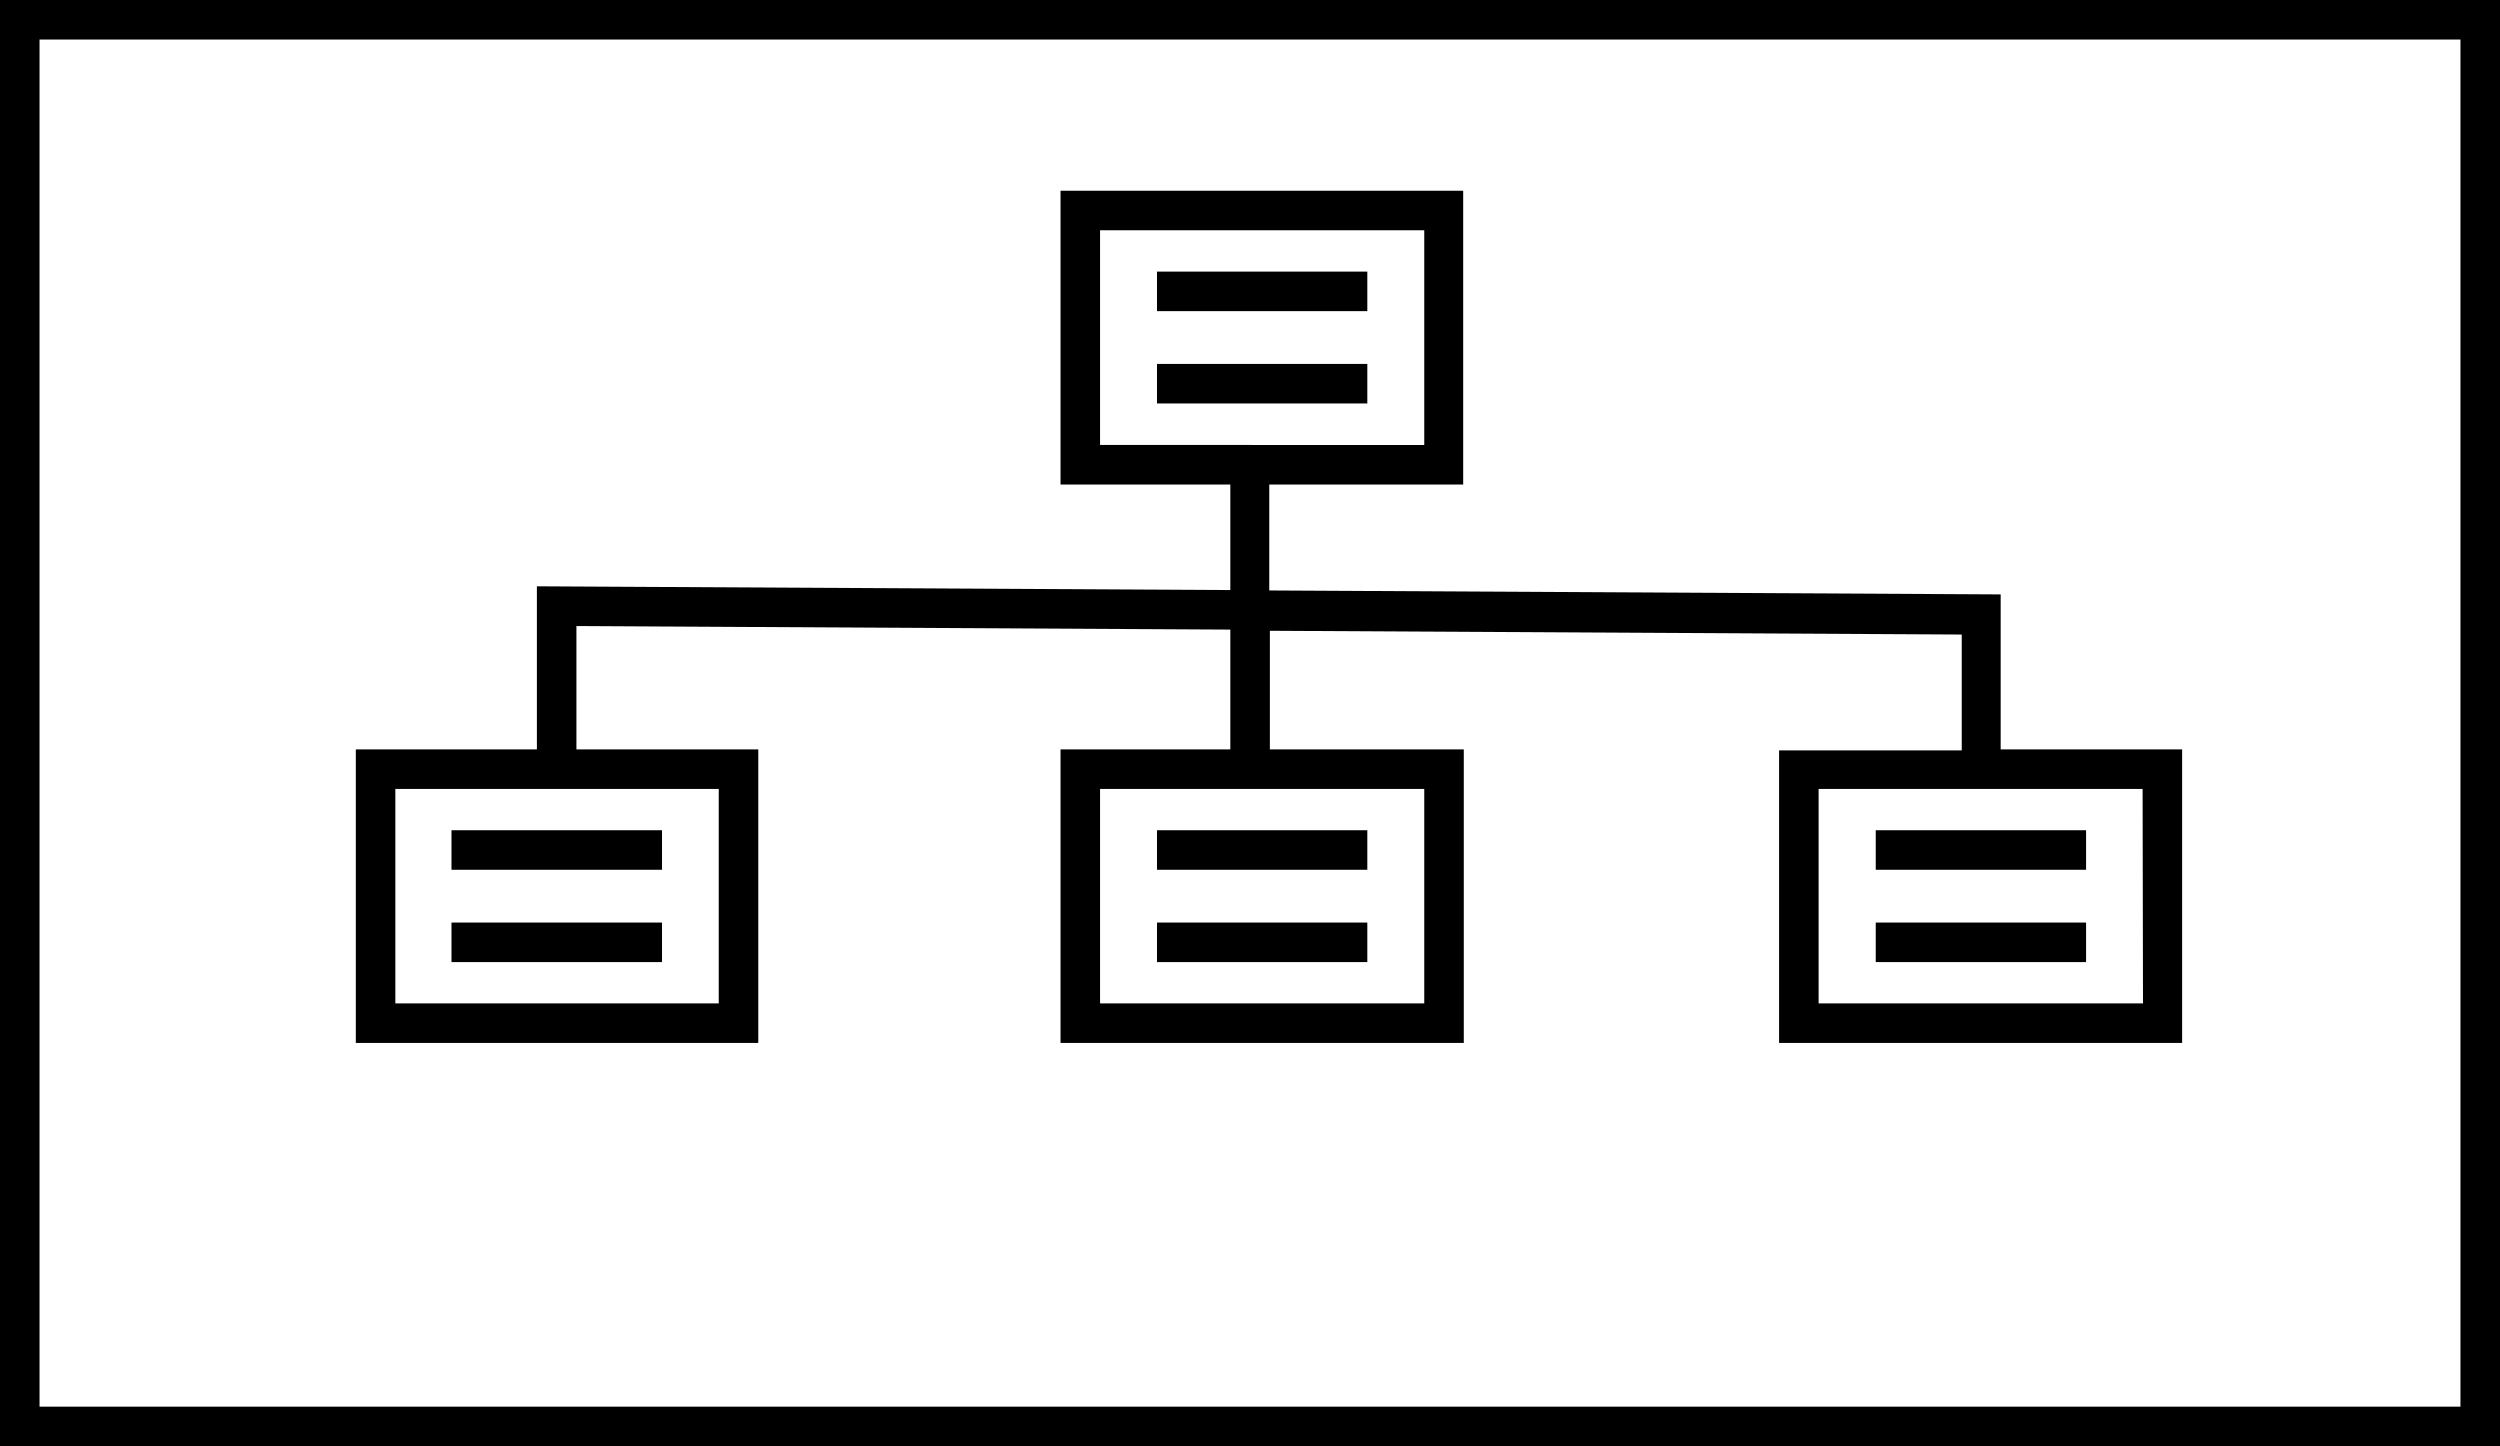 <svg xmlns="http://www.w3.org/2000/svg" viewBox="0 0 126.47 73.16"><title>icono_mapa1</title><g id="Layer_2" data-name="Layer 2"><g id="Layer_1-2" data-name="Layer 1"><path d="M0,0V73.16H126.47V0ZM124.47,71.16H2V2H124.47Z"/><rect x="58.53" y="13.74" width="10.64" height="2"/><rect x="58.53" y="18.41" width="10.64" height="2"/><rect x="58.53" y="42" width="10.64" height="2"/><rect x="22.84" y="42" width="10.65" height="2"/><path d="M101.21,37.91V30.07l-37-.2V24.51h9.81V9.65H53.65V24.51h8.59v5.34l-35.08-.19v8.25H18V52.76H38.36V37.91h-9.2V31.67l33.08.18v6.06H53.65V52.76h20.4V37.91H64.24v-6l35,.19v5.86H90V52.76h20.39V37.91Zm-64.85,2V50.76H20V39.91Zm35.69,0V50.76H55.65V39.91Zm-16.4-17.4V11.65h16.4V22.51Zm52.76,28.25H92V39.91h16.39Z"/><rect x="94.89" y="46.67" width="10.64" height="2"/><rect x="94.89" y="42" width="10.64" height="2"/><rect x="58.53" y="46.67" width="10.64" height="2"/><rect x="22.84" y="46.67" width="10.65" height="2"/></g></g></svg>